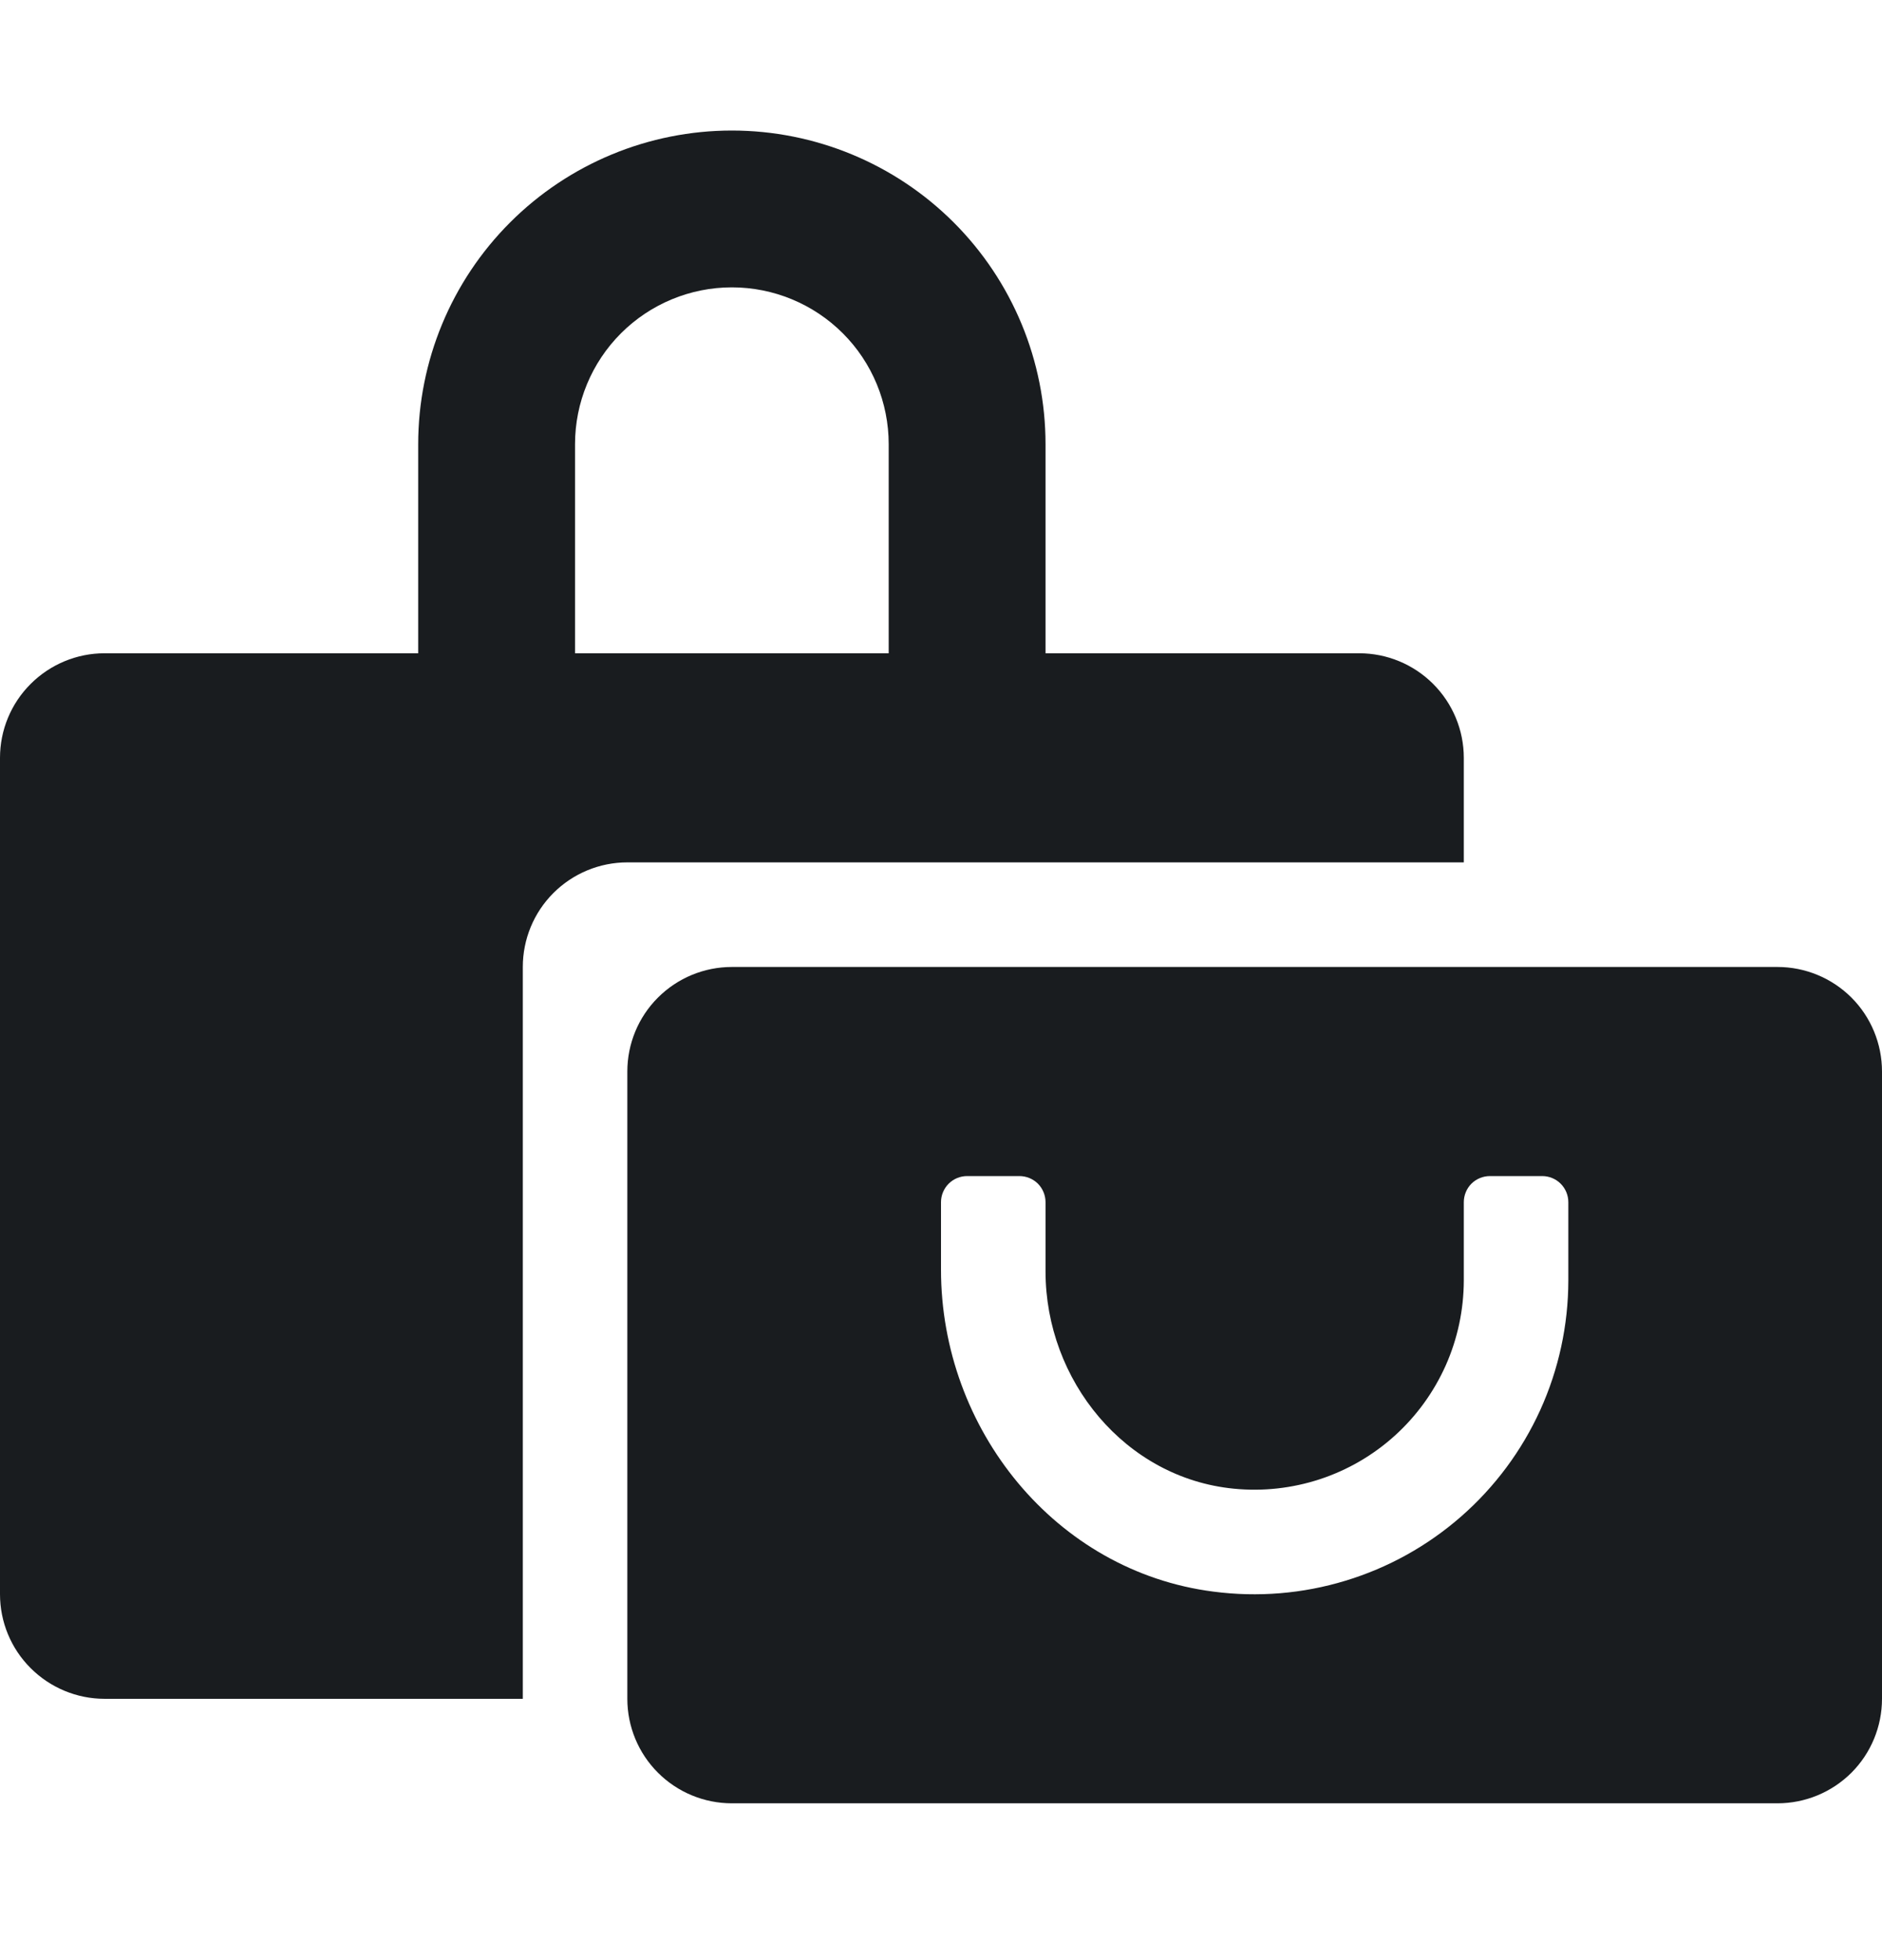 <svg width="24" height="25" viewBox="0 0 24 25" fill="none" xmlns="http://www.w3.org/2000/svg">
<g clip-path="url(#clip0)">
<path d="M18.667 10.999V9.666C18.667 9.312 18.526 8.973 18.276 8.723C18.026 8.473 17.687 8.332 17.333 8.332H13.333V5.666C13.333 4.605 12.912 3.587 12.162 2.837C11.412 2.087 10.394 1.665 9.333 1.665C8.272 1.665 7.255 2.087 6.505 2.837C5.755 3.587 5.333 4.605 5.333 5.666V8.332H1.333C0.98 8.332 0.641 8.473 0.391 8.723C0.14 8.973 0 9.312 0 9.666L0 20.333C0 20.687 0.14 21.026 0.391 21.276C0.641 21.526 0.98 21.667 1.333 21.667H6.667V12.333C6.667 11.979 6.807 11.64 7.057 11.39C7.307 11.14 7.646 10.999 8 10.999H18.667ZM7.333 5.666C7.333 5.135 7.544 4.626 7.919 4.251C8.294 3.876 8.803 3.665 9.333 3.665C9.864 3.665 10.373 3.876 10.748 4.251C11.123 4.626 11.333 5.135 11.333 5.666V8.332H7.333V5.666ZM22.667 12.333H9.333C8.98 12.333 8.641 12.473 8.391 12.723C8.14 12.973 8 13.313 8 13.666V21.667C8 22.02 8.14 22.36 8.391 22.61C8.641 22.86 8.98 23 9.333 23H22.667C23.02 23 23.359 22.86 23.61 22.61C23.86 22.36 24 22.02 24 21.667V13.666C24 13.313 23.86 12.973 23.61 12.723C23.359 12.473 23.02 12.333 22.667 12.333ZM20 16.333C19.999 16.903 19.877 17.466 19.642 17.984C19.406 18.503 19.063 18.965 18.634 19.341C18.206 19.716 17.703 19.996 17.158 20.161C16.613 20.327 16.038 20.374 15.474 20.3C13.458 20.042 12 18.227 12 16.194V15.333C12 15.245 12.035 15.16 12.098 15.097C12.16 15.035 12.245 15 12.333 15H13C13.088 15 13.173 15.035 13.236 15.097C13.298 15.16 13.333 15.245 13.333 15.333V16.215C13.333 17.607 14.349 18.852 15.734 18.987C16.105 19.024 16.479 18.982 16.833 18.866C17.187 18.749 17.512 18.56 17.788 18.31C18.064 18.06 18.285 17.755 18.437 17.414C18.588 17.074 18.666 16.706 18.667 16.333V15.333C18.667 15.245 18.702 15.16 18.764 15.097C18.827 15.035 18.912 15 19 15H19.667C19.755 15 19.84 15.035 19.902 15.097C19.965 15.16 20 15.245 20 15.333V16.333Z" fill="#191C1F"/>
</g>
<defs>
<clipPath id="clip0">
<rect width="24" height="24" fill="white" transform="translate(0 0.165)"/>
</clipPath>
</defs>
</svg>
